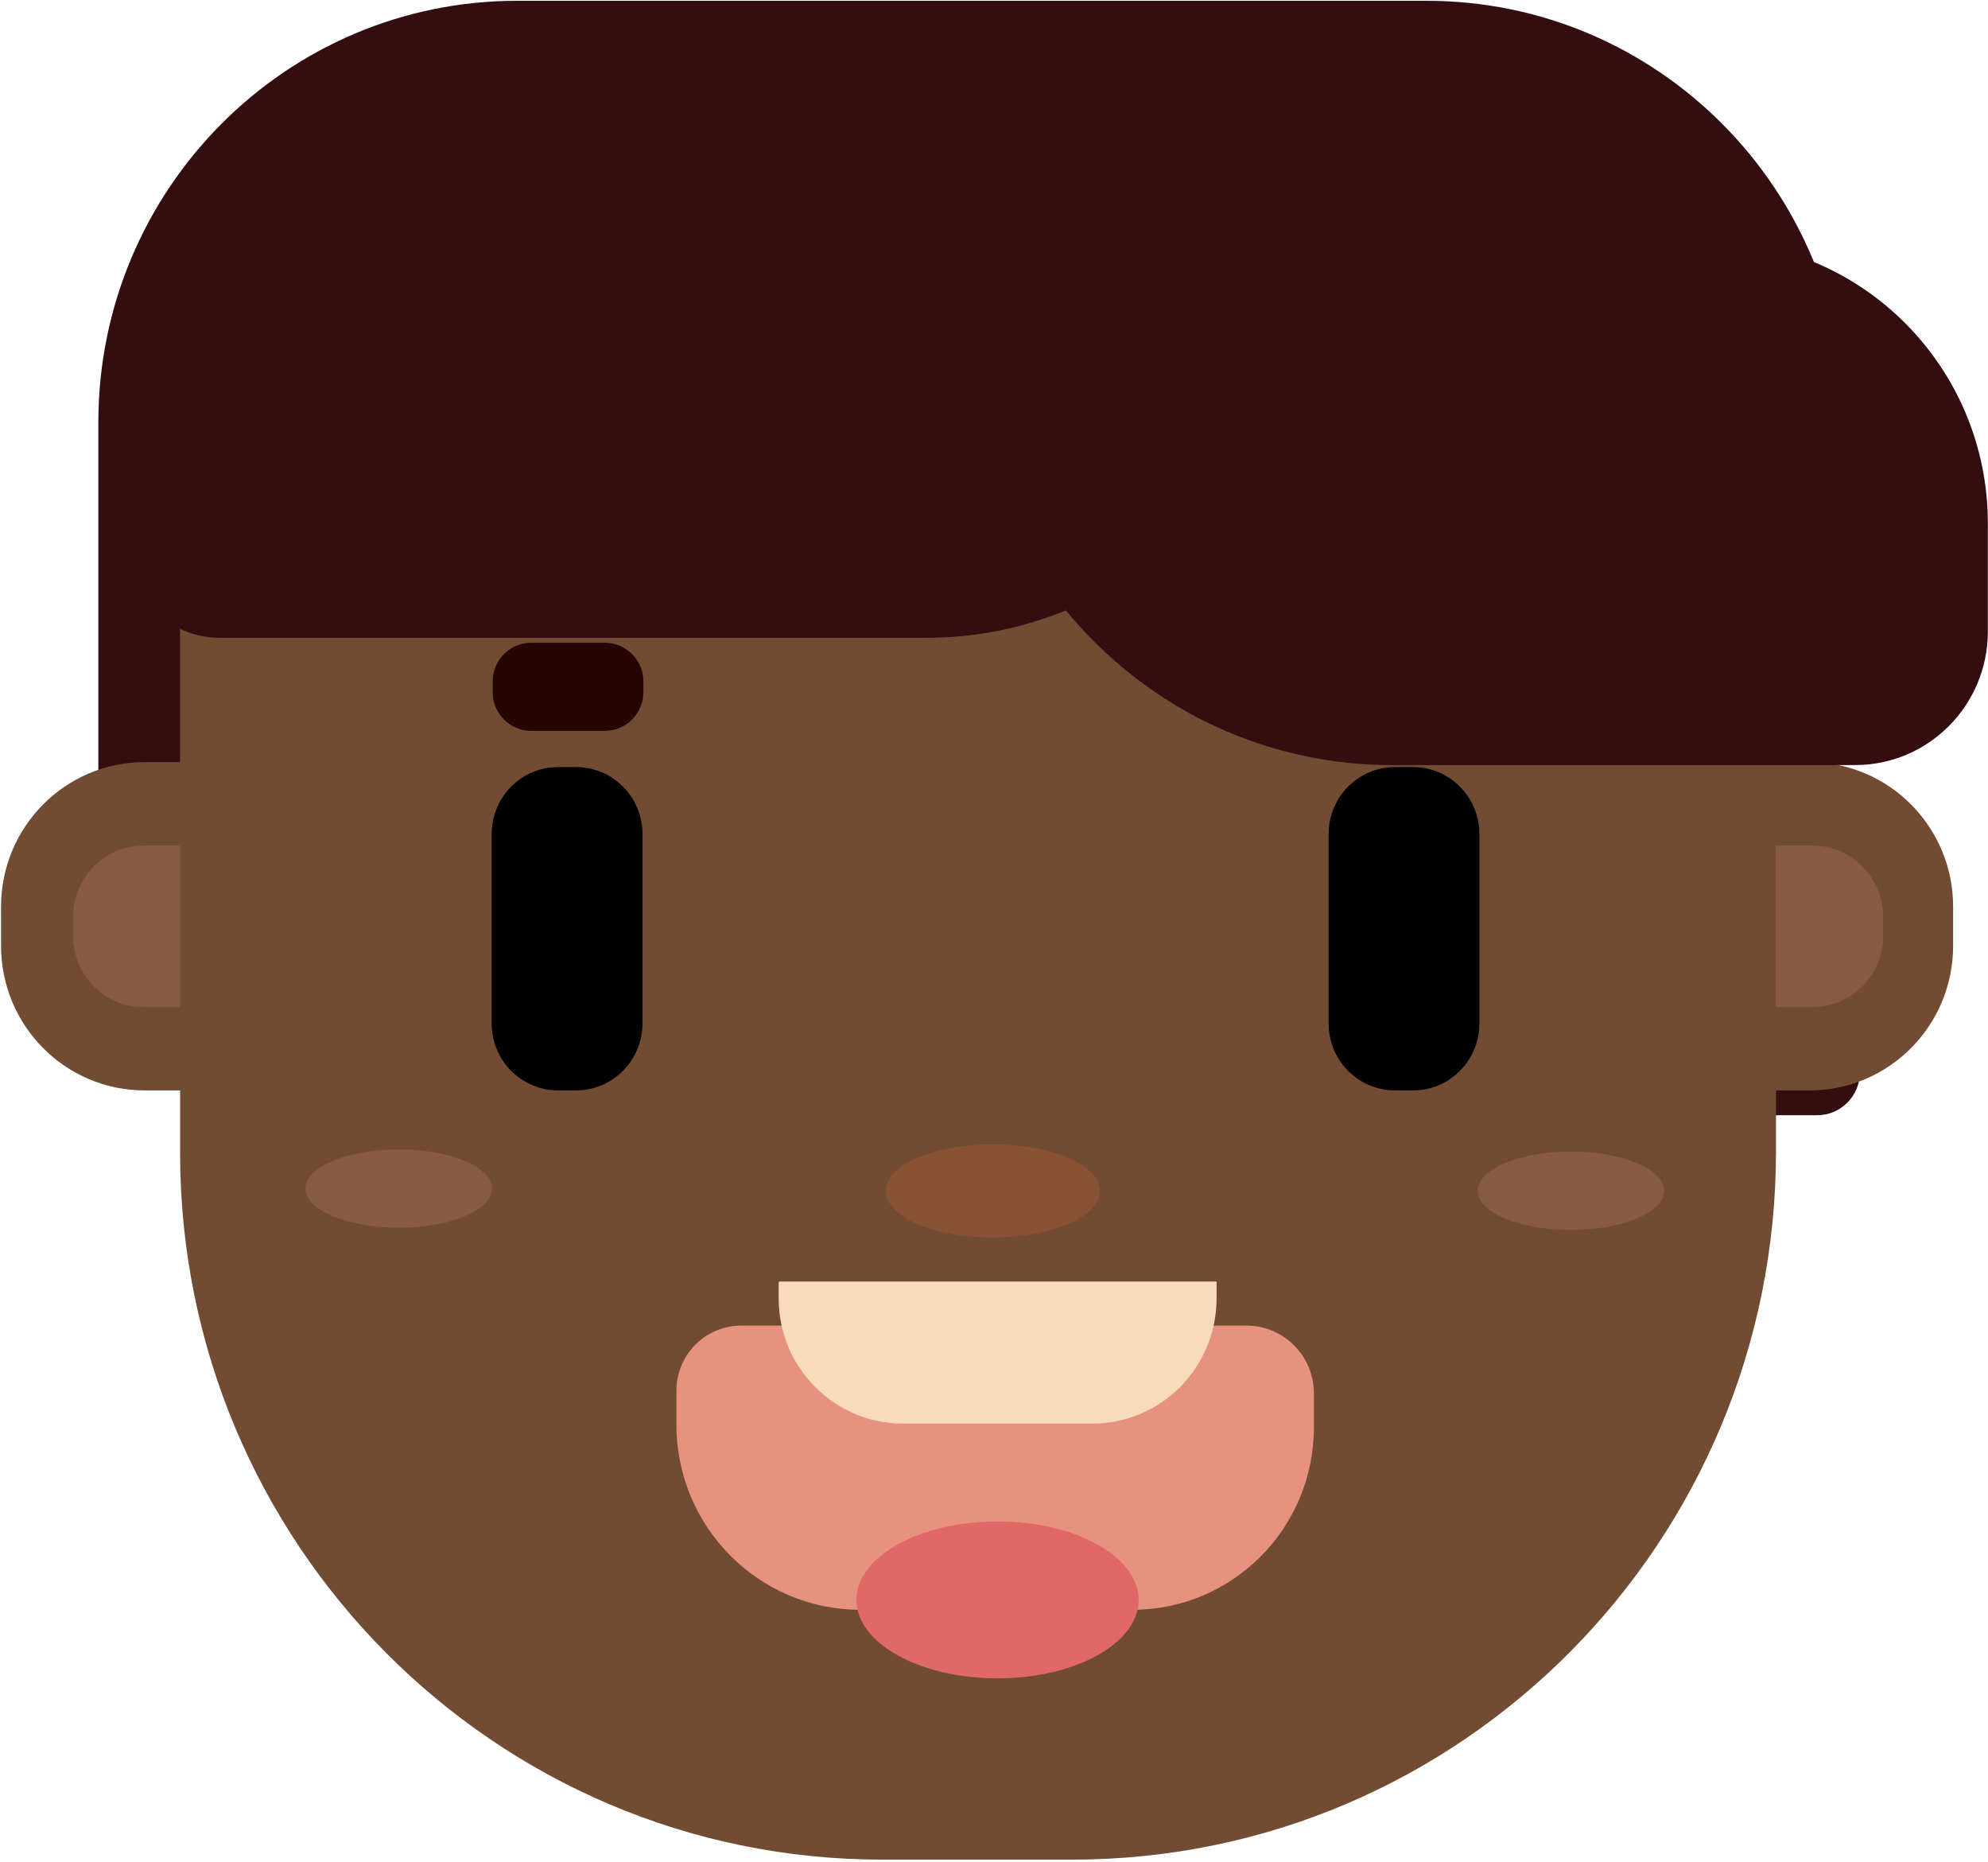 <svg width="488" height="457" viewBox="0 0 488 457" fill="none" xmlns="http://www.w3.org/2000/svg">
<path d="M433.869 273.693H446.042C451.866 273.693 456.562 268.965 456.562 263.102V261.665H433.869V273.693Z" fill="#330D10"/>
<path d="M386.326 193.81H24.141V103.678C24.141 46.527 70.165 0.194 126.935 0.194H350.182C406.952 0.194 452.977 46.527 452.977 103.678V126.75C452.939 163.778 423.108 193.81 386.326 193.81Z" fill="#330D10"/>
<path d="M444.197 267.603H35.499C16.038 267.603 0.258 251.717 0.258 232.125V222.518C0.258 202.925 16.038 187.04 35.499 187.04H444.197C463.659 187.04 479.439 202.925 479.439 222.518V232.125C479.439 251.717 463.659 267.603 444.197 267.603Z" fill="#724C32"/>
<path d="M444.938 247.141H35.264C25.683 247.141 17.943 239.312 17.943 229.705V224.977C17.943 215.332 25.721 207.541 35.264 207.541H444.938C454.519 207.541 462.258 215.37 462.258 224.977V229.705C462.296 239.312 454.519 247.141 444.938 247.141Z" fill="#885A44"/>
<path d="M263.209 456.381H216.545C121.378 456.381 44.207 378.692 44.207 282.887V119.227C44.207 93.583 64.834 72.818 90.307 72.818H389.86C415.334 72.818 435.96 93.583 435.96 119.227V282.433C435.998 378.503 358.639 456.381 263.209 456.381Z" fill="#724C32"/>
<path d="M141.401 267.605H137.005C127.988 267.605 120.699 260.267 120.699 251.19V204.668C120.699 195.59 127.988 188.252 137.005 188.252H141.401C150.418 188.252 157.707 195.59 157.707 204.668V251.19C157.707 260.267 150.381 267.605 141.401 267.605Z" fill="black"/>
<path d="M278.003 395.066H211.164C186.254 395.066 166.041 374.718 166.041 349.641V341.32C166.041 332.469 173.18 325.321 181.934 325.321H305.993C315.123 325.321 322.525 332.772 322.525 341.963V350.284C322.525 375.02 302.612 395.066 278.003 395.066Z" fill="#E6927F"/>
<path d="M268.128 349.374H221.652C204.783 349.374 191.145 335.607 191.145 318.662V314.501H298.635V318.662C298.635 335.607 284.997 349.374 268.128 349.374Z" fill="#F8DABD"/>
<path d="M244.865 411.895C263.997 411.895 279.506 403.276 279.506 392.643C279.506 382.011 263.997 373.391 244.865 373.391C225.734 373.391 210.225 382.011 210.225 392.643C210.225 403.276 225.734 411.895 244.865 411.895Z" fill="#E06867"/>
<path d="M243.712 303.686C258.216 303.686 269.974 298.572 269.974 292.263C269.974 285.955 258.216 280.841 243.712 280.841C229.207 280.841 217.449 285.955 217.449 292.263C217.449 298.572 229.207 303.686 243.712 303.686Z" fill="#8A5235"/>
<path d="M346.842 267.605H342.446C333.429 267.605 326.141 260.267 326.141 251.19V204.668C326.141 195.59 333.429 188.252 342.446 188.252H346.842C355.859 188.252 363.148 195.59 363.148 204.668V251.19C363.148 260.267 355.859 267.605 346.842 267.605Z" fill="black"/>
<path d="M385.617 301.837C398.254 301.837 408.498 297.535 408.498 292.23C408.498 286.924 398.254 282.623 385.617 282.623C372.98 282.623 362.736 286.924 362.736 292.23C362.736 297.535 372.98 301.837 385.617 301.837Z" fill="#885A44"/>
<path d="M97.873 301.305C110.51 301.305 120.754 297.004 120.754 291.698C120.754 286.393 110.51 282.091 97.873 282.091C85.236 282.091 74.992 286.393 74.992 291.698C74.992 297.004 85.236 301.305 97.873 301.305Z" fill="#885A44"/>
<path d="M148.473 179.366H130.402C125.179 179.366 120.934 175.092 120.934 169.835V167.263C120.934 162.005 125.179 157.731 130.402 157.731H148.473C153.695 157.731 157.941 162.005 157.941 167.263V169.835C157.941 175.13 153.695 179.366 148.473 179.366Z" fill="#260602"/>
<path d="M227.475 156.519H53.897C41.424 156.519 31.279 146.345 31.279 133.75V110.716C31.279 78.868 56.903 53.073 88.537 53.073H317.946V65.403C317.984 115.746 277.482 156.519 227.475 156.519Z" fill="#330D10"/>
<path d="M341.625 187.758H455.39C473.387 187.758 487.964 173.082 487.964 154.965V128.451C487.964 90.174 457.119 59.122 419.097 59.122H246.871C241.949 59.122 237.967 63.131 237.967 68.086V83.404C237.967 141.046 284.367 187.758 341.625 187.758Z" fill="#330D10"/>
</svg>
